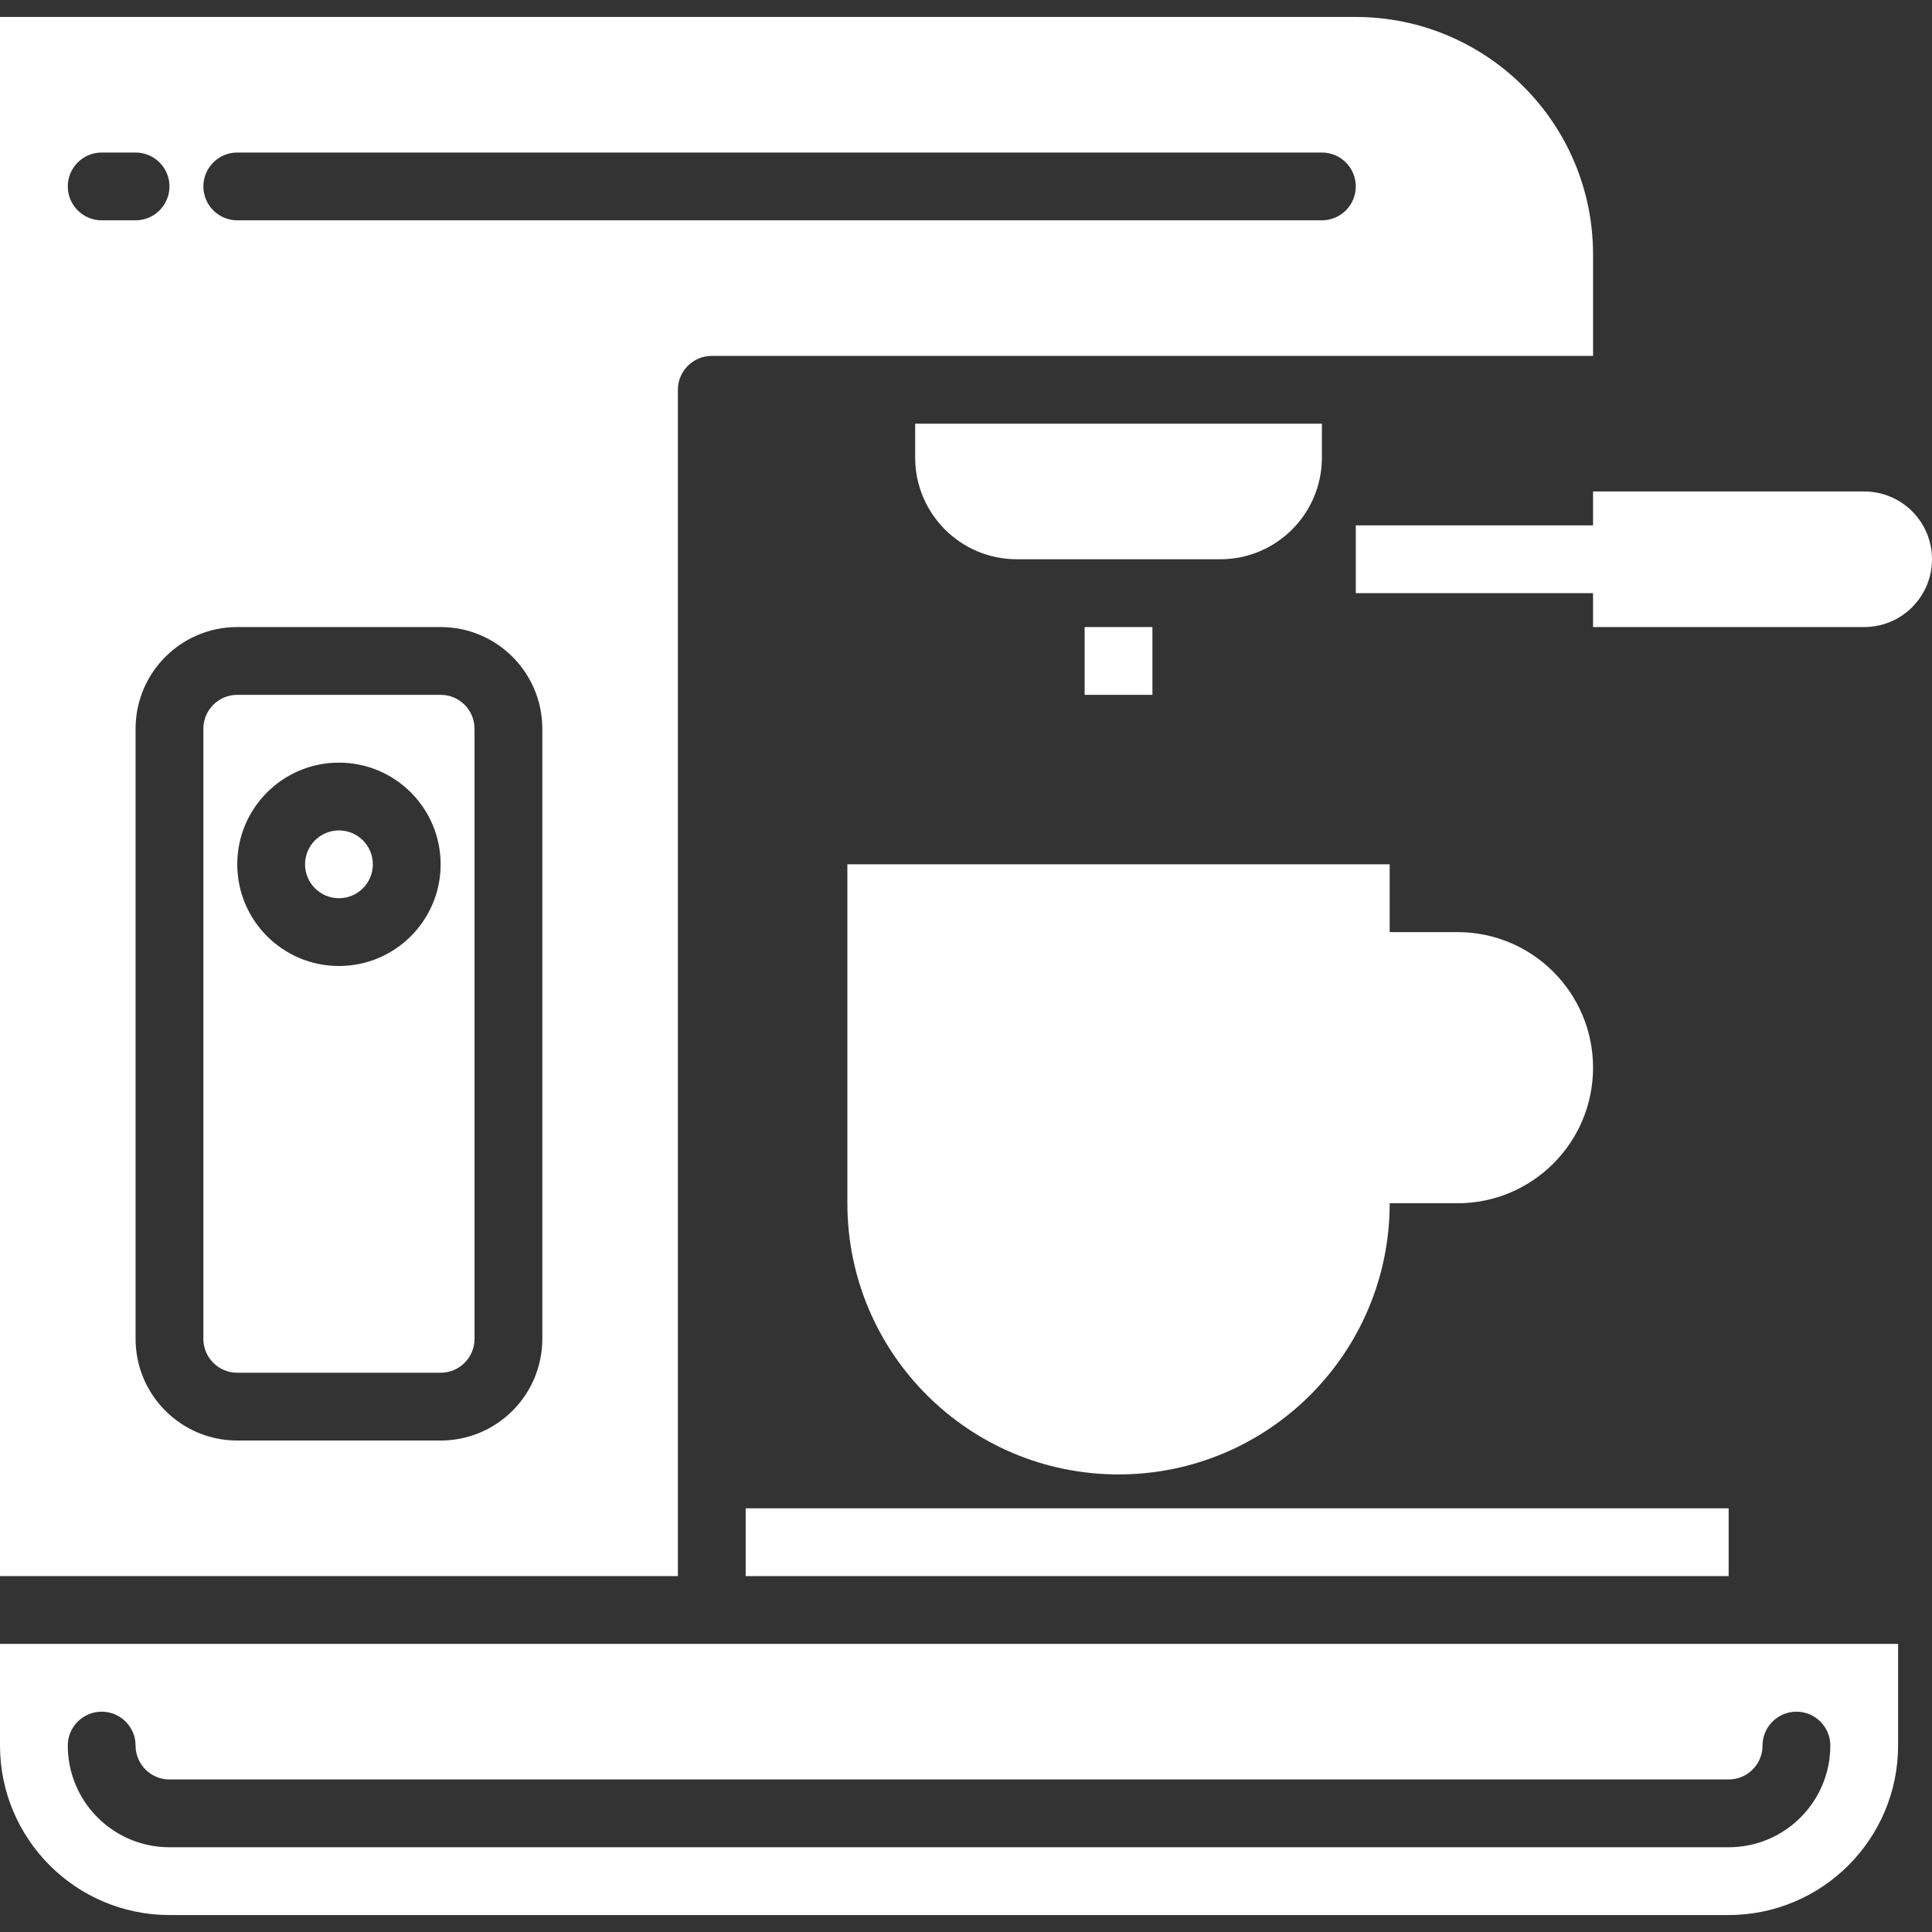 <svg height="456pt" viewBox="0 -4 456 456" width="456pt" xmlns="http://www.w3.org/2000/svg">
  <rect x="0" y="-4" width="456" height="456" fill="#333333" stroke="none"/>
  <path
    d="m328 280h16c17.672 0 32-14.328 32-32s-14.328-32-32-32h-16v-16h-128v80c0 35.348 28.652 64 64 64s64-28.652 64-64zm0 0"
    fill="#ffffff"/>
  <path d="m440 112h-64v8h-56v16h56v8h64c8.836 0 16-7.164 16-16s-7.164-16-16-16zm0 0" fill="#ffffff"/>
  <path d="m256 144h16v16h-16zm0 0" fill="#ffffff"/>
  <path
    d="m448 384h-448v24c.027 22.082 17.918 39.973 40 40h368c22.082-.027 39.973-17.918 40-40zm-40 48h-368c-13.254 0-24-10.746-24-24 0-4.418 3.582-8 8-8s8 3.582 8 8 3.582 8 8 8h368c4.418 0 8-3.582 8-8s3.582-8 8-8 8 3.582 8 8c0 13.254-10.746 24-24 24zm0 0"
    fill="#ffffff"/>
  <path d="m216 104c0 13.254 10.746 24 24 24h48c13.254 0 24-10.746 24-24v-8h-96zm0 0" fill="#ffffff"/>
  <path d="m176 352h232v16h-232zm0 0" fill="#ffffff"/>
  <path
    d="m80 248c-13.254 0-24 10.746-24 24s10.746 24 24 24 24-10.746 24-24-10.746-24-24-24zm0 32c-4.418 0-8-3.582-8-8s3.582-8 8-8 8 3.582 8 8-3.582 8-8 8zm0 0"
    fill="#ffffff"/>
  <path d="m336 48h8c4.418 0 8-3.582 8-8s-3.582-8-8-8h-8c-4.418 0-8 3.582-8 8s3.582 8 8 8zm0 0"
        fill="#ffffff"/>
  <path
    d="m104 160h-48c-4.418 0-8 3.582-8 8v144c0 4.418 3.582 8 8 8h48c4.418 0 8-3.582 8-8v-144c0-4.418-3.582-8-8-8zm-24 64c-13.254 0-24-10.746-24-24s10.746-24 24-24 24 10.746 24 24-10.746 24-24 24zm0 0"
    fill="#ffffff"/>
  <path d="m88 200c0 4.418-3.582 8-8 8s-8-3.582-8-8 3.582-8 8-8 8 3.582 8 8zm0 0" fill="#ffffff"/>
  <path
    d="m320 0h-320v368h160v-280c0-4.418 3.582-8 8-8h208v-24c-.035-30.914-25.086-55.965-56-56zm-304 40c0-4.418 3.582-8 8-8h8c4.418 0 8 3.582 8 8s-3.582 8-8 8h-8c-4.418 0-8-3.582-8-8zm112 272c0 13.254-10.746 24-24 24h-48c-13.254 0-24-10.746-24-24v-144c0-13.254 10.746-24 24-24h48c13.254 0 24 10.746 24 24zm184-264h-256c-4.418 0-8-3.582-8-8s3.582-8 8-8h256c4.418 0 8 3.582 8 8s-3.582 8-8 8zm0 0"
    fill="#ffffff"/>
</svg>

